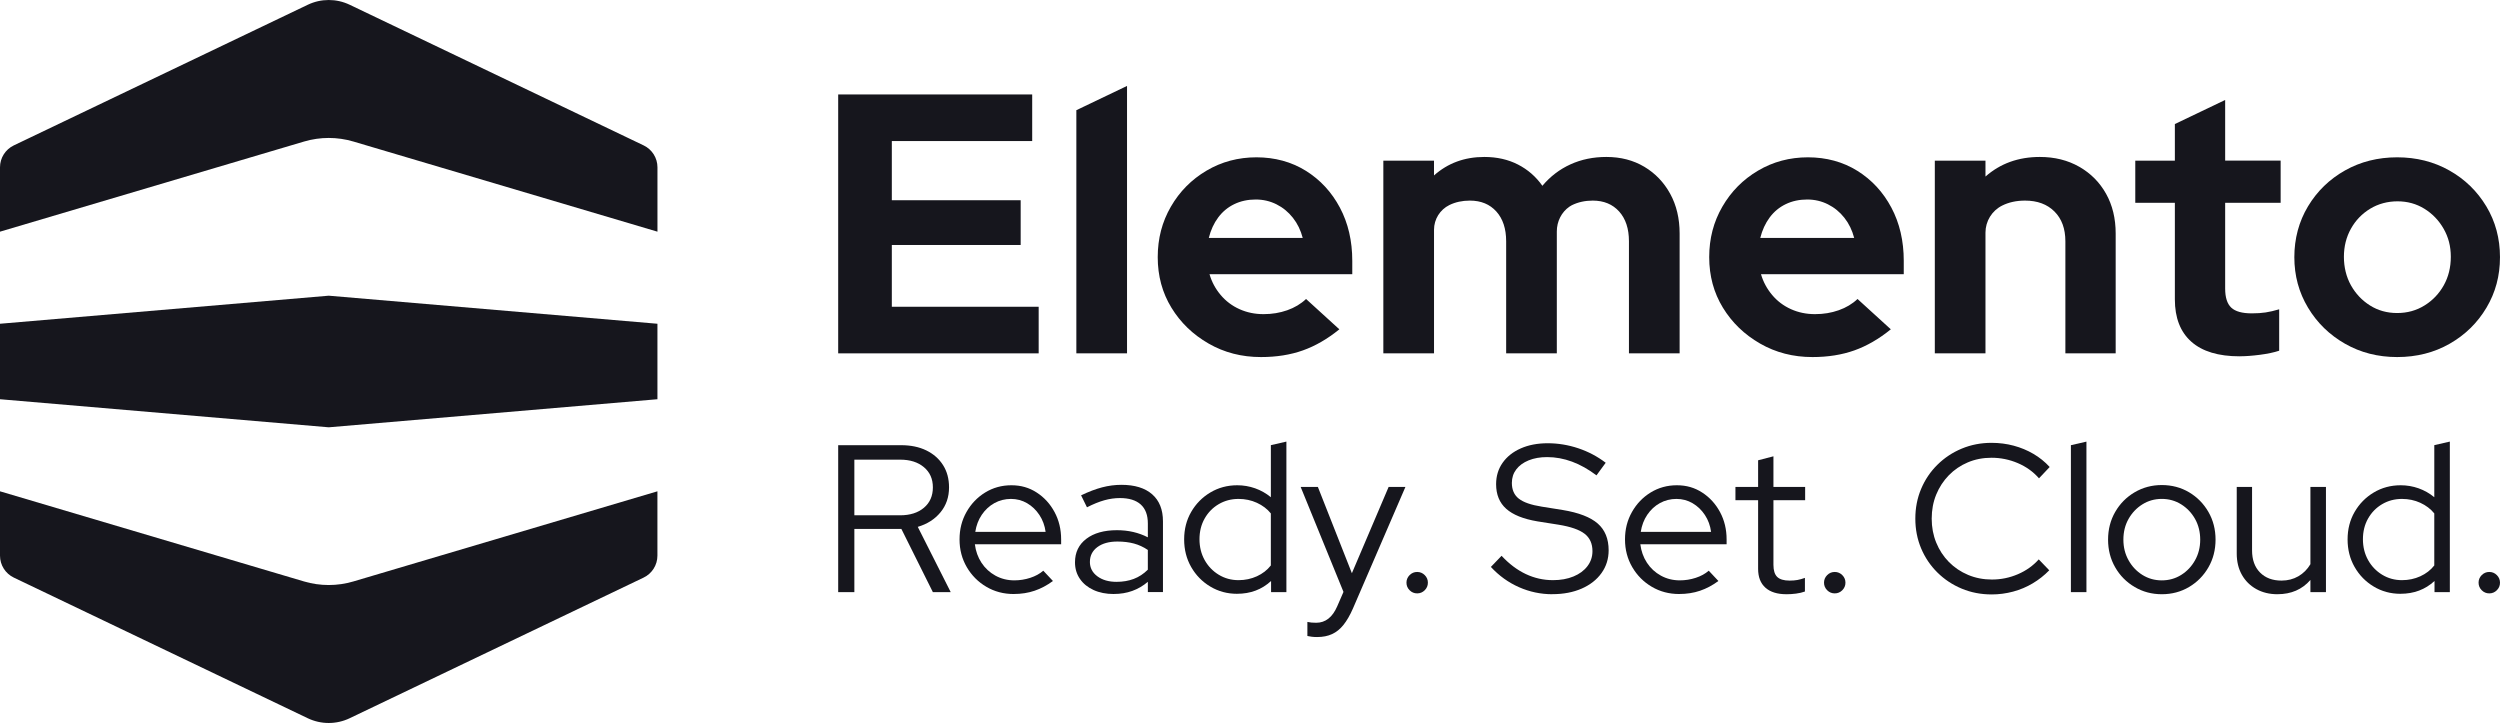 <?xml version="1.0" encoding="UTF-8"?>
<svg id="Layer_2" data-name="Layer 2" xmlns="http://www.w3.org/2000/svg" viewBox="0 0 1513.98 437.83">
  <defs>
    <style>
      .cls-1 {
        fill: #16161d;
      }
    </style>
  </defs>
  <g id="Layer_1-2" data-name="Layer 1">
    <g>
      <g>
        <g>
          <polygon class="cls-1" points="507.6 57.2 507.6 213.99 629.01 213.99 629.01 185.77 540.08 185.77 540.08 148.36 618.11 148.36 618.11 121.26 540.08 121.26 540.08 85.42 625.09 85.42 625.09 57.2 507.6 57.2"/>
          <polygon class="cls-1" points="682.52 52.04 682.52 213.99 651.83 213.99 651.83 66.73 682.52 52.04"/>
          <path class="cls-1" d="M732.02,144.11h56.9c-1.2-4.63-3.17-8.7-5.94-12.21-2.77-3.51-6.08-6.23-9.96-8.17-3.88-1.94-8.07-2.91-12.55-2.91-4.78,0-9.11.93-12.99,2.8-3.89,1.87-7.13,4.56-9.74,8.06-2.62,3.51-4.52,7.66-5.71,12.43h0ZM763.61,216.23c-11.65,0-22.22-2.72-31.7-8.18-9.49-5.45-16.99-12.69-22.51-21.73-5.52-9.03-8.29-19.22-8.29-30.57s2.65-21.39,7.95-30.57c5.3-9.18,12.5-16.46,21.62-21.84,9.11-5.38,19.18-8.07,30.24-8.07s21.16,2.73,29.9,8.17c8.74,5.45,15.6,12.88,20.61,22.29,5,9.41,7.5,20.16,7.5,32.25v8.07h-86.46c1.34,4.63,3.58,8.81,6.72,12.54,3.14,3.74,6.94,6.61,11.43,8.63,4.47,2.02,9.33,3.02,14.56,3.02s9.85-.78,14.34-2.35c4.47-1.57,8.28-3.85,11.42-6.83l20.16,18.37c-7.16,5.82-14.53,10.08-22.06,12.76-7.55,2.69-16.01,4.04-25.42,4.04h0Z"/>
          <path class="cls-1" d="M837.74,213.99v-116.7h30.68v8.96c8.36-7.46,18.52-11.2,30.47-11.2,7.62,0,14.41,1.53,20.38,4.59,5.97,3.06,10.9,7.36,14.79,12.88,4.77-5.67,10.45-10,17.02-12.99,6.57-2.99,13.81-4.48,21.73-4.48,8.66,0,16.31,1.98,22.96,5.94,6.65,3.96,11.87,9.41,15.68,16.35,3.81,6.94,5.72,14.97,5.72,24.08v72.57h-30.69v-67.87c0-7.62-1.98-13.63-5.93-18.03-3.96-4.4-9.3-6.61-16.02-6.61-4.63,0-8.85.93-12.65,2.8-.44.22-.91.5-1.4.84-4.91,3.36-7.69,9.07-7.68,15.03,0,.49,0,.93,0,1.27v72.57h-30.68v-67.87c0-7.62-1.98-13.63-5.94-18.03-3.96-4.4-9.3-6.61-16.02-6.61-4.63,0-8.77.9-12.43,2.69h0c-5.69,2.8-9.3,8.6-9.3,14.94v74.87s-30.68,0-30.68,0Z"/>
          <path class="cls-1" d="M1065.99,144.11h56.89c-1.2-4.63-3.17-8.7-5.93-12.21-2.77-3.51-6.09-6.23-9.97-8.17-3.88-1.94-8.07-2.91-12.54-2.91-4.78,0-9.11.93-12.99,2.8-3.89,1.87-7.14,4.56-9.74,8.06-2.61,3.51-4.52,7.66-5.71,12.43h0ZM1097.58,216.23c-11.65,0-22.21-2.72-31.7-8.18-9.49-5.45-16.99-12.69-22.51-21.73-5.52-9.03-8.29-19.22-8.29-30.57s2.65-21.39,7.95-30.57c5.3-9.18,12.51-16.46,21.62-21.84,9.11-5.38,19.18-8.07,30.24-8.07s21.17,2.73,29.9,8.17c8.74,5.45,15.6,12.88,20.61,22.29,5,9.41,7.5,20.16,7.5,32.25v8.07h-86.46c1.35,4.63,3.59,8.81,6.72,12.54,3.13,3.74,6.94,6.61,11.42,8.63,4.48,2.02,9.33,3.02,14.56,3.02s9.86-.78,14.34-2.35c4.48-1.57,8.29-3.85,11.42-6.83l20.16,18.37c-7.17,5.82-14.53,10.08-22.06,12.76-7.55,2.69-16.02,4.04-25.42,4.04h0Z"/>
          <path class="cls-1" d="M1171.71,213.99v-116.7h30.68v9.63c8.96-7.91,19.94-11.87,32.93-11.87,8.96,0,16.91,1.98,23.86,5.94,6.94,3.96,12.35,9.41,16.24,16.35,3.88,6.94,5.82,14.97,5.82,24.08v72.57h-30.46v-67.87c0-7.62-2.2-13.63-6.61-18.03-4.4-4.4-10.34-6.61-17.81-6.61-5.23,0-9.85,1.01-13.88,3.02h0c-6.18,3.1-10.09,9.43-10.09,16.35v73.13h-30.68Z"/>
          <path class="cls-1" d="M1356.28,215.78c-12.85,0-22.59-2.95-29.23-8.85-6.65-5.9-9.97-14.45-9.97-25.65v-58.46h-23.97v-25.54h23.97v-22.16l30.46-14.58v36.73h33.6v25.54h-33.6v51.96c0,5.38,1.23,9.22,3.69,11.53,2.47,2.32,6.61,3.47,12.44,3.47,3.13,0,5.93-.19,8.4-.56,2.46-.37,5.18-1.01,8.18-1.9v25.08c-3.14,1.05-7.02,1.86-11.65,2.47-4.63.6-8.74.9-12.32.9h0Z"/>
          <path class="cls-1" d="M1451.7,189.57c6.12,0,11.65-1.52,16.58-4.59,4.93-3.06,8.81-7.13,11.65-12.21,2.83-5.08,4.26-10.82,4.26-17.25s-1.46-11.94-4.37-17.02c-2.91-5.08-6.8-9.11-11.65-12.1-4.85-2.99-10.27-4.48-16.24-4.48s-11.65,1.49-16.57,4.48c-4.93,2.99-8.82,7.02-11.65,12.1-2.84,5.08-4.26,10.75-4.26,17.02s1.42,12.17,4.26,17.25c2.83,5.08,6.68,9.15,11.53,12.21,4.85,3.06,10.34,4.59,16.46,4.59h0ZM1451.7,216.23c-11.65,0-22.17-2.69-31.58-8.07-9.41-5.37-16.88-12.65-22.4-21.84-5.52-9.18-8.29-19.37-8.29-30.57s2.76-21.61,8.29-30.8c5.52-9.18,12.99-16.43,22.4-21.73,9.41-5.3,19.94-7.95,31.58-7.95s22.18,2.65,31.58,7.95c9.41,5.3,16.87,12.54,22.4,21.73,5.52,9.18,8.29,19.45,8.29,30.8s-2.73,21.39-8.18,30.57c-5.46,9.19-12.88,16.47-22.29,21.84-9.41,5.38-20.01,8.07-31.81,8.07h0Z"/>
        </g>
        <g>
          <path class="cls-1" d="M507.6,358.59v-88.99h38.14c5.85,0,10.93,1.06,15.26,3.18,4.32,2.12,7.69,5.08,10.11,8.9,2.42,3.81,3.62,8.31,3.62,13.48,0,5.85-1.72,10.87-5.15,15.06-3.43,4.19-8.03,7.14-13.79,8.84l19.96,39.54h-10.81l-19.07-38.27h-28.48v38.27h-9.79ZM517.39,312.06h27.72c6.02,0,10.83-1.53,14.43-4.58,3.6-3.05,5.4-7.16,5.4-12.33s-1.8-9.15-5.4-12.21c-3.6-3.05-8.41-4.58-14.43-4.58h-27.72v33.69Z"/>
          <path class="cls-1" d="M613.89,359.73c-6.1,0-11.63-1.46-16.59-4.39-4.96-2.92-8.9-6.89-11.82-11.89-2.92-5-4.39-10.59-4.39-16.78s1.4-11.63,4.2-16.59c2.8-4.96,6.57-8.9,11.31-11.82,4.75-2.92,10.04-4.39,15.89-4.39s10.79,1.46,15.32,4.39c4.53,2.92,8.14,6.87,10.81,11.82,2.67,4.96,4,10.49,4,16.59v2.92h-52.25c.51,4.15,1.84,7.88,4,11.19,2.16,3.3,4.98,5.91,8.45,7.82,3.47,1.91,7.29,2.86,11.44,2.86,3.31,0,6.53-.51,9.66-1.53,3.13-1.02,5.76-2.46,7.88-4.32l5.85,6.23c-3.56,2.63-7.27,4.6-11.12,5.91-3.86,1.31-8.07,1.97-12.65,1.97ZM590.62,322.1h42.59c-.51-3.81-1.76-7.22-3.75-10.23-1.99-3.01-4.47-5.38-7.44-7.12-2.97-1.74-6.23-2.61-9.79-2.61s-6.99.85-10.04,2.54-5.59,4.05-7.63,7.06c-2.03,3.01-3.35,6.46-3.94,10.36Z"/>
          <path class="cls-1" d="M674.53,359.73c-4.66,0-8.75-.81-12.27-2.42-3.52-1.61-6.27-3.85-8.26-6.74-1.99-2.88-2.99-6.23-2.99-10.04,0-6.02,2.29-10.76,6.87-14.24,4.58-3.47,10.76-5.21,18.56-5.21,6.87,0,13.1,1.44,18.69,4.32v-8.39c0-5.09-1.44-8.92-4.32-11.51-2.88-2.58-7.08-3.88-12.59-3.88-3.14,0-6.29.45-9.47,1.34-3.18.89-6.67,2.31-10.49,4.26l-3.56-7.25c4.58-2.2,8.81-3.81,12.71-4.83,3.9-1.02,7.8-1.53,11.7-1.53,8.05,0,14.26,1.91,18.62,5.72,4.36,3.81,6.55,9.28,6.55,16.4v42.84h-9.15v-6.23c-2.88,2.46-6.04,4.3-9.47,5.53-3.43,1.23-7.14,1.84-11.12,1.84ZM660.03,340.28c0,3.56,1.5,6.47,4.51,8.71,3.01,2.25,6.88,3.37,11.63,3.37,3.81,0,7.29-.59,10.43-1.78,3.13-1.19,5.98-3.05,8.52-5.59v-11.95c-2.63-1.78-5.43-3.07-8.39-3.88-2.97-.8-6.31-1.21-10.04-1.21-5.09,0-9.13,1.13-12.14,3.37-3.01,2.25-4.51,5.23-4.51,8.96Z"/>
          <path class="cls-1" d="M749.15,359.6c-5.93,0-11.34-1.46-16.21-4.39-4.87-2.92-8.73-6.86-11.57-11.82-2.84-4.96-4.26-10.53-4.26-16.72s1.42-11.74,4.26-16.65c2.84-4.91,6.69-8.84,11.57-11.76,4.87-2.92,10.32-4.39,16.34-4.39,3.73,0,7.33.62,10.81,1.84,3.47,1.23,6.65,3.03,9.53,5.4v-31.53l9.41-2.16v91.16h-9.28v-6.74c-5.59,5.17-12.46,7.75-20.6,7.75ZM750.04,351.34c3.98,0,7.69-.78,11.12-2.35,3.43-1.57,6.25-3.75,8.45-6.55v-31.53c-2.2-2.71-5.02-4.85-8.45-6.42-3.43-1.57-7.14-2.35-11.12-2.35-4.41,0-8.41,1.06-12.01,3.18-3.6,2.12-6.44,5.02-8.52,8.71-2.08,3.69-3.11,7.86-3.11,12.52s1.04,8.86,3.11,12.59c2.08,3.73,4.91,6.7,8.52,8.9,3.6,2.2,7.61,3.3,12.01,3.3Z"/>
          <path class="cls-1" d="M797.72,385.79c-1.19,0-2.31-.06-3.37-.19-1.06-.13-1.93-.28-2.61-.45v-8.52c1.44.34,3.22.51,5.34.51,5.59,0,9.83-3.31,12.71-9.92l3.81-8.77-25.93-63.57h10.42l20.6,52.25,22.25-52.25h10.17l-31.78,73.61c-1.78,4.07-3.69,7.37-5.72,9.92-2.03,2.54-4.34,4.41-6.93,5.59-2.59,1.19-5.57,1.78-8.96,1.78Z"/>
          <path class="cls-1" d="M858.23,359.35c-1.78,0-3.31-.63-4.58-1.91-1.27-1.27-1.91-2.8-1.91-4.58s.64-3.31,1.91-4.58c1.27-1.27,2.8-1.91,4.58-1.91s3.31.64,4.58,1.91c1.27,1.27,1.91,2.8,1.91,4.58s-.64,3.3-1.91,4.58c-1.27,1.27-2.8,1.91-4.58,1.91Z"/>
          <path class="cls-1" d="M940.11,359.86c-7.04,0-13.77-1.42-20.21-4.26-6.44-2.84-12.12-6.93-17.04-12.27l6.48-6.74c4.58,4.92,9.47,8.6,14.68,11.06,5.21,2.46,10.7,3.69,16.46,3.69,4.66,0,8.79-.74,12.4-2.23,3.6-1.48,6.42-3.56,8.45-6.23,2.03-2.67,3.05-5.7,3.05-9.09,0-4.58-1.59-8.09-4.77-10.55-3.18-2.46-8.41-4.28-15.7-5.47l-12.84-2.03c-8.56-1.44-14.87-3.98-18.94-7.63-4.07-3.64-6.1-8.6-6.1-14.88,0-4.91,1.31-9.24,3.94-12.97,2.63-3.73,6.29-6.63,11-8.71,4.7-2.08,10.15-3.12,16.34-3.12s12.44,1.02,18.5,3.05c6.06,2.03,11.59,4.96,16.59,8.77l-5.59,7.63c-9.75-7.37-19.71-11.06-29.88-11.06-4.24,0-7.97.66-11.19,1.97-3.22,1.31-5.72,3.14-7.5,5.47-1.78,2.33-2.67,5.07-2.67,8.2,0,4.15,1.4,7.33,4.2,9.53,2.8,2.2,7.42,3.81,13.86,4.83l12.71,2.03c9.75,1.61,16.82,4.35,21.23,8.2,4.41,3.86,6.61,9.26,6.61,16.21,0,5.17-1.44,9.77-4.32,13.79-2.88,4.03-6.89,7.16-12.01,9.41-5.13,2.24-11.04,3.37-17.74,3.37Z"/>
          <path class="cls-1" d="M1016.89,359.73c-6.1,0-11.63-1.46-16.59-4.39-4.96-2.92-8.9-6.89-11.82-11.89-2.92-5-4.39-10.59-4.39-16.78s1.4-11.63,4.2-16.59c2.8-4.96,6.57-8.9,11.31-11.82,4.75-2.92,10.04-4.39,15.89-4.39s10.79,1.46,15.32,4.39c4.53,2.92,8.14,6.87,10.81,11.82,2.67,4.96,4,10.49,4,16.59v2.92h-52.25c.51,4.15,1.84,7.88,4,11.19,2.16,3.3,4.98,5.91,8.45,7.82,3.47,1.91,7.29,2.86,11.44,2.86,3.31,0,6.53-.51,9.66-1.53,3.13-1.02,5.76-2.46,7.88-4.32l5.85,6.23c-3.56,2.63-7.27,4.6-11.12,5.91-3.86,1.31-8.07,1.97-12.65,1.97ZM993.63,322.1h42.59c-.51-3.81-1.76-7.22-3.75-10.23-1.99-3.01-4.47-5.38-7.44-7.12-2.97-1.74-6.23-2.61-9.79-2.61s-6.99.85-10.04,2.54-5.59,4.05-7.63,7.06c-2.03,3.01-3.35,6.46-3.94,10.36Z"/>
          <path class="cls-1" d="M1081.86,359.86c-5.51,0-9.75-1.31-12.71-3.94-2.97-2.63-4.45-6.44-4.45-11.44v-41.57h-13.73v-8.01h13.73v-16.15l9.28-2.41v18.56h19.2v8.01h-19.2v39.16c0,3.39.76,5.83,2.29,7.31,1.53,1.48,4.02,2.23,7.5,2.23,1.78,0,3.37-.13,4.77-.38,1.4-.26,2.9-.68,4.51-1.27v8.26c-1.61.59-3.41,1.02-5.4,1.27-1.99.25-3.92.38-5.78.38Z"/>
          <path class="cls-1" d="M1111.1,359.35c-1.78,0-3.31-.63-4.58-1.91-1.27-1.27-1.91-2.8-1.91-4.58s.64-3.31,1.91-4.58c1.27-1.27,2.8-1.91,4.58-1.91s3.31.64,4.58,1.91c1.27,1.27,1.91,2.8,1.91,4.58s-.64,3.3-1.91,4.58c-1.27,1.27-2.8,1.91-4.58,1.91Z"/>
          <path class="cls-1" d="M1206.06,359.98c-6.44,0-12.46-1.17-18.05-3.5-5.59-2.33-10.51-5.59-14.75-9.79-4.24-4.2-7.52-9.07-9.85-14.62-2.33-5.55-3.5-11.55-3.5-17.99s1.16-12.44,3.5-17.99c2.33-5.55,5.61-10.43,9.85-14.62,4.24-4.19,9.15-7.46,14.75-9.79,5.59-2.33,11.61-3.5,18.05-3.5,4.66,0,9.13.57,13.41,1.72,4.28,1.14,8.26,2.8,11.95,4.96,3.69,2.16,6.97,4.81,9.85,7.95l-6.48,6.86c-3.48-3.98-7.75-7.06-12.84-9.22-5.09-2.16-10.38-3.24-15.89-3.24-5.17,0-9.96.93-14.37,2.8-4.41,1.86-8.24,4.47-11.51,7.82-3.26,3.35-5.81,7.25-7.63,11.7-1.82,4.45-2.73,9.3-2.73,14.56s.91,10,2.73,14.49c1.82,4.49,4.39,8.41,7.69,11.76,3.31,3.35,7.18,5.96,11.63,7.82,4.45,1.87,9.26,2.8,14.43,2.8,5.51,0,10.76-1.08,15.76-3.24,5-2.16,9.19-5.15,12.59-8.96l6.36,6.61c-2.97,3.05-6.29,5.68-9.98,7.88-3.69,2.21-7.65,3.88-11.89,5.02-4.24,1.14-8.6,1.72-13.09,1.72Z"/>
          <path class="cls-1" d="M1254.12,358.59v-88.99l9.41-2.16v91.16h-9.41Z"/>
          <path class="cls-1" d="M1309.17,359.86c-6.02,0-11.51-1.46-16.46-4.39-4.96-2.92-8.88-6.88-11.76-11.89-2.88-5-4.32-10.59-4.32-16.78s1.44-11.78,4.32-16.78c2.88-5,6.8-8.96,11.76-11.89,4.96-2.92,10.45-4.39,16.46-4.39s11.61,1.46,16.53,4.39c4.91,2.92,8.81,6.89,11.7,11.89,2.88,5,4.32,10.6,4.32,16.78s-1.44,11.78-4.32,16.78c-2.88,5-6.78,8.96-11.7,11.89-4.92,2.92-10.43,4.39-16.53,4.39ZM1309.17,351.47c4.32,0,8.24-1.1,11.76-3.31,3.52-2.2,6.31-5.17,8.39-8.9,2.08-3.73,3.11-7.88,3.11-12.46s-1.04-8.84-3.11-12.52c-2.08-3.69-4.87-6.63-8.39-8.84-3.52-2.2-7.44-3.31-11.76-3.31s-8.24,1.1-11.76,3.31c-3.52,2.2-6.31,5.15-8.39,8.84-2.08,3.69-3.11,7.86-3.11,12.52s1.04,8.73,3.11,12.46c2.08,3.73,4.87,6.7,8.39,8.9,3.52,2.2,7.44,3.31,11.76,3.31Z"/>
          <path class="cls-1" d="M1379.22,359.86c-4.83,0-9.11-1.04-12.84-3.12-3.73-2.08-6.63-4.96-8.71-8.64-2.08-3.69-3.12-7.99-3.12-12.9v-40.3h9.28v38.4c0,5.68,1.61,10.15,4.83,13.41,3.22,3.26,7.54,4.89,12.97,4.89,3.81,0,7.22-.87,10.23-2.61,3.01-1.74,5.44-4.17,7.31-7.31v-46.79h9.41v63.69h-9.41v-7.37c-5,5.76-11.65,8.64-19.96,8.64Z"/>
          <path class="cls-1" d="M1453.72,359.6c-5.93,0-11.34-1.46-16.21-4.39-4.87-2.92-8.73-6.86-11.57-11.82-2.84-4.96-4.26-10.53-4.26-16.72s1.42-11.74,4.26-16.65c2.84-4.91,6.69-8.84,11.57-11.76,4.87-2.92,10.32-4.39,16.34-4.39,3.73,0,7.33.62,10.81,1.84,3.47,1.23,6.65,3.03,9.53,5.4v-31.53l9.41-2.16v91.16h-9.28v-6.74c-5.59,5.17-12.46,7.75-20.6,7.75ZM1454.61,351.34c3.98,0,7.69-.78,11.12-2.35,3.43-1.57,6.25-3.75,8.45-6.55v-31.53c-2.2-2.71-5.02-4.85-8.45-6.42-3.43-1.57-7.14-2.35-11.12-2.35-4.41,0-8.41,1.06-12.01,3.18-3.6,2.12-6.44,5.02-8.52,8.71-2.08,3.69-3.11,7.86-3.11,12.52s1.04,8.86,3.11,12.59c2.08,3.73,4.91,6.7,8.52,8.9,3.6,2.2,7.61,3.3,12.01,3.3Z"/>
          <path class="cls-1" d="M1507.49,359.35c-1.78,0-3.31-.63-4.58-1.91-1.27-1.27-1.91-2.8-1.91-4.58s.64-3.31,1.91-4.58c1.27-1.27,2.8-1.91,4.58-1.91s3.31.64,4.58,1.91c1.27,1.27,1.91,2.8,1.91,4.58s-.64,3.3-1.91,4.58c-1.27,1.27-2.8,1.91-4.58,1.91Z"/>
        </g>
      </g>
      <g>
        <g>
          <path class="cls-1" d="M186.37,2.89c8.03-3.85,17.38-3.85,25.42,0,37.48,17.93,146.84,70.26,177.99,85.16,5.12,2.45,8.37,7.61,8.37,13.28v38.97s-137.84-40.87-184.12-54.59c-9.75-2.89-20.14-2.89-29.89,0C137.85,99.43,0,140.3,0,140.3v-38.97c0-5.67,3.25-10.83,8.37-13.28C39.52,73.14,148.89,20.81,186.37,2.89h0Z"/>
          <path class="cls-1" d="M211.78,434.95c-8.04,3.85-17.38,3.85-25.42,0-37.48-17.92-146.84-70.26-177.99-85.16C3.26,347.34,0,342.17,0,336.5v-38.97s137.84,40.87,184.12,54.59c9.75,2.89,20.14,2.89,29.89,0,46.28-13.73,184.12-54.59,184.12-54.59v38.97c0,5.67-3.25,10.84-8.37,13.29-31.15,14.9-140.52,67.24-177.99,85.16h0Z"/>
        </g>
        <polygon class="cls-1" points="0 196.06 0 241.77 199.07 258.77 398.14 241.77 398.14 196.06 199.07 179.07 0 196.06"/>
      </g>
    </g>
  </g>
</svg>